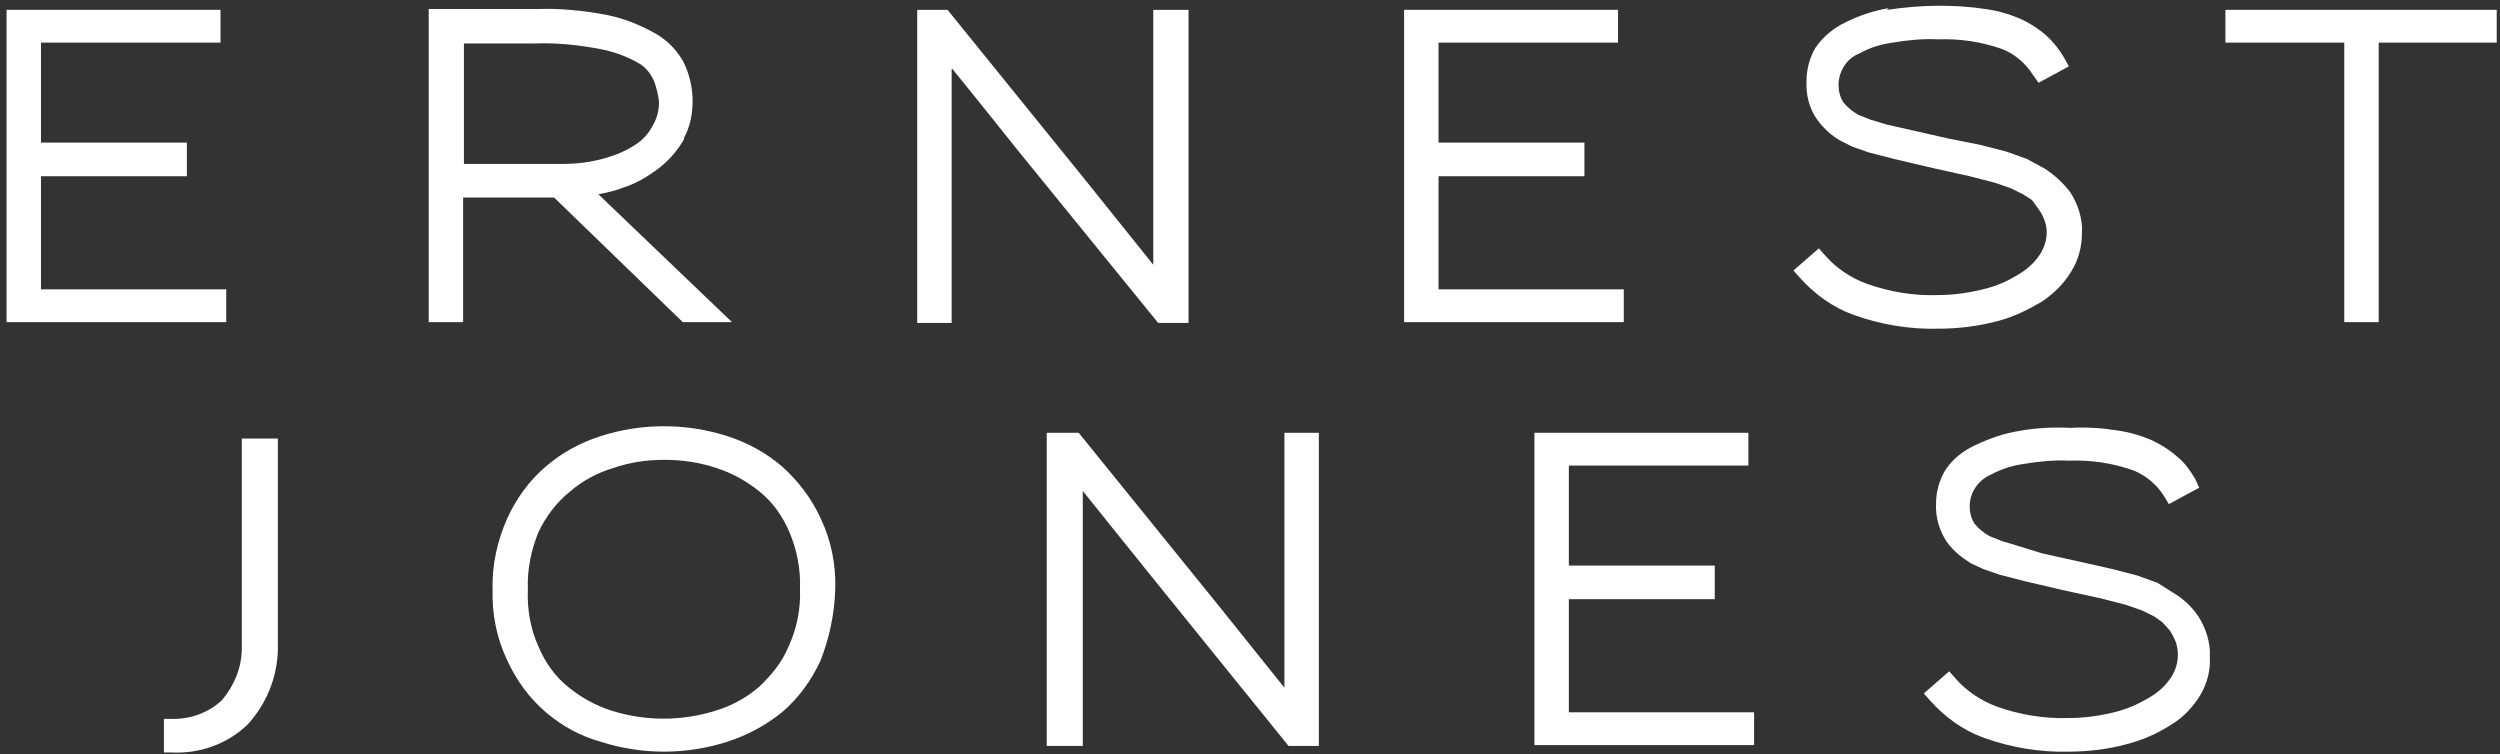 <svg width="305" height="92" viewBox="0 0 305 92" fill="none" xmlns="http://www.w3.org/2000/svg">
<rect x="0" y="0" width="305" height="92" fill="#333333" stroke="none"/>
<path d="M29.5 53.4V79.1C29.5 81.4 28.6 83.6 27.1 85.4C25.4 87 23.1 87.8 20.8 87.7H20V91.8H20.8C24.3 92 27.7 90.8 30.2 88.4C32.5 85.9 33.8 82.7 33.9 79.3V53.5H29.5V53.4Z" fill="white"/>
<path d="M246.2 52.6C244.4 52.9 242.7 53.5 241 54.3C239.5 55 238.2 56 237.3 57.4C236.6 58.6 236.2 60 236.2 61.4C236.1 63.1 236.6 64.7 237.5 66.1C238.3 67.2 239.3 68 240.4 68.7L241.9 69.4L243.9 70.1L247 70.9L251.7 72L256.3 73L259.4 73.8L261.4 74.5L262.8 75.2L263.8 75.9L264.7 76.9C265 77.3 265.2 77.8 265.4 78.2C265.6 78.7 265.7 79.3 265.7 79.9C265.7 80.9 265.4 81.8 264.9 82.6C264.3 83.5 263.6 84.2 262.7 84.8C261.3 85.7 259.8 86.4 258.3 86.8C256.4 87.3 254.4 87.6 252.4 87.6C249.4 87.7 246.4 87.2 243.6 86.2C241.7 85.5 239.9 84.3 238.6 82.8L237.8 81.9L234.7 84.6L235.5 85.5C237.3 87.5 239.5 89.1 242 90C245.3 91.2 248.9 91.8 252.4 91.7C254.8 91.7 257.2 91.4 259.4 90.8C261.4 90.3 263.2 89.5 264.9 88.4C266.4 87.5 267.6 86.2 268.5 84.7C269.3 83.3 269.7 81.7 269.6 80.1C269.7 78.4 269.1 76.6 268.2 75.2C267.4 74 266.3 73 265.1 72.3L263.2 71.1L260.7 70.2L257.6 69.4L253.6 68.5L249.1 67.5L246.2 66.6L244.2 66L242.7 65.4C242 65 241.4 64.5 240.9 63.9C240.5 63.3 240.3 62.5 240.3 61.8C240.3 60.1 241.3 58.6 242.9 57.9C244.2 57.2 245.5 56.8 246.9 56.6C248.7 56.3 250.6 56.1 252.4 56.2C255.1 56.1 257.8 56.5 260.3 57.4C261.8 58 263.1 59.1 264 60.5L264.6 61.5L268.3 59.5L267.8 58.4C267.2 57.4 266.5 56.4 265.6 55.7C264.7 54.9 263.6 54.2 262.5 53.7C261.1 53.1 259.7 52.7 258.2 52.5C256.3 52.2 254.5 52.1 252.6 52.2C250.5 52.1 248.3 52.2 246.2 52.6Z" fill="white"/>
<path d="M187.2 52.8V90.9H214V86.9H191.4V73.1H209.2V69H191.4V56.8H213.3V52.8H187.2Z" fill="white"/>
<path d="M127.7 52.8V91H132.1V69.3C132.1 69.3 132.1 63.5 132.1 59.9L140.3 70.1L157.2 91H160.9V52.8H156.7V74.5C156.7 74.5 156.7 80.2 156.7 83.9L148.6 73.8L131.6 52.8H127.7Z" fill="white"/>
<path d="M101.9 71.9C102 68.9 101.4 65.9 100.1 63.2C99 60.8 97.4 58.7 95.4 56.9C93.4 55.2 91.2 54 88.7 53.2C83.7 51.6 78.3 51.6 73.3 53.2C70.8 54 68.6 55.2 66.6 56.9C64.6 58.6 63 60.8 61.9 63.2C60.7 65.9 60 68.9 60.1 71.9C60 74.9 60.6 77.9 61.9 80.6C63 83 64.6 85.2 66.6 86.9C68.6 88.6 70.8 89.8 73.3 90.5C78.3 92.1 83.7 92.1 88.7 90.5C91.2 89.7 93.4 88.5 95.4 86.9C97.4 85.2 99 83 100.1 80.6C101.2 77.8 101.8 74.9 101.9 71.9ZM97.6 71.9C97.7 74.3 97.2 76.7 96.2 78.9C95.4 80.8 94.1 82.4 92.6 83.8C91.1 85.1 89.3 86.1 87.3 86.7C83.2 88 78.7 88 74.6 86.7C72.7 86.1 70.9 85.1 69.3 83.8C67.7 82.5 66.5 80.8 65.7 78.9C64.7 76.7 64.3 74.3 64.4 71.9C64.3 69.5 64.8 67.1 65.7 64.9C66.6 63 67.9 61.3 69.5 60C71 58.7 72.8 57.7 74.8 57.1C76.8 56.4 78.9 56.1 81.1 56.1C83.2 56.1 85.3 56.4 87.4 57.1C89.3 57.7 91.1 58.7 92.7 60C94.3 61.3 95.5 63 96.3 64.9C97.2 67 97.7 69.4 97.6 71.9Z" fill="white"/>
<path d="M271.5 1.2V5.2H286V39.3H290.2V5.2H304.6V1.2H271.5Z" fill="white"/>
<path d="M230.4 1C228.6 1.3 226.8 1.9 225.2 2.7C223.7 3.4 222.4 4.5 221.5 5.8C220.8 7 220.4 8.4 220.4 9.8C220.3 11.5 220.7 13.2 221.7 14.6C222.5 15.7 223.5 16.6 224.6 17.2L226 17.9L228 18.6L231.1 19.4L235.8 20.5L240.3 21.5L243.4 22.3L245.4 23L246.8 23.7L247.9 24.4L248.7 25.5C249 25.9 249.2 26.3 249.4 26.8C249.6 27.3 249.7 27.8 249.7 28.3C249.7 29.3 249.4 30.2 248.9 31C248.3 31.9 247.6 32.6 246.7 33.2C245.3 34.1 243.9 34.8 242.3 35.2C240.4 35.7 238.4 36 236.4 36C233.4 36.1 230.5 35.6 227.7 34.6C225.8 33.9 224 32.7 222.7 31.2L221.9 30.3L218.8 33L219.6 33.9C221.4 35.9 223.6 37.5 226.1 38.4C229.4 39.6 233 40.2 236.5 40.1C238.9 40.1 241.3 39.8 243.6 39.2C245.6 38.7 247.4 37.8 249.1 36.8C250.6 35.8 251.8 34.6 252.7 33.1C253.6 31.7 254 30 254 28.4C254.1 26.7 253.5 24.9 252.6 23.5C251.7 22.3 250.7 21.4 249.5 20.6L247.3 19.4L244.8 18.5L241.7 17.7L237.7 16.9L233.3 15.9L230.2 15.2L228.2 14.6L226.7 14C226 13.6 225.4 13.1 224.9 12.5C224.5 11.9 224.3 11.1 224.3 10.4C224.3 8.7 225.3 7.1 226.9 6.5C228.1 5.8 229.5 5.4 230.9 5.2C232.7 4.9 234.6 4.7 236.4 4.8C239.1 4.7 241.8 5.1 244.3 6C245.8 6.6 247.1 7.7 248 9.1L248.7 10.1L252.4 8.1L251.8 7C251.2 6 250.5 5.1 249.6 4.3C248.7 3.5 247.6 2.8 246.5 2.3C245.1 1.7 243.7 1.3 242.2 1.1C240.3 0.8 238.4 0.7 236.5 0.7C234.4 0.7 232.3 0.9 230.2 1.2" fill="white"/>
<path d="M171.3 1.2V39.3H198.1V35.3H175.5V21.5H193.3V17.4H175.5V5.2H197.4V1.2H171.3Z" fill="white"/>
<path d="M111.9 1.2V39.4H116.1V17.7C116.1 17.7 116.1 11.9 116.1 8.3C118.8 11.6 124.3 18.5 124.3 18.5L141.3 39.4H145V1.2H140.7V22.9C140.7 22.9 140.7 28.6 140.7 32.3L132.6 22.2L115.6 1.2H111.9Z" fill="white"/>
<path d="M83.4 16.9C84.2 15.5 84.5 13.9 84.5 12.3C84.5 10.7 84.1 9 83.4 7.6C82.6 6.1 81.3 4.8 79.8 4C78 3 76 2.2 73.9 1.8C71.2 1.3 68.4 1 65.6 1.1H52.3V39.3H56.5V24.1H67.6L83.3 39.3H89.3L73 23.7C74 23.5 75 23.3 76 22.9C77.6 22.4 79.1 21.5 80.4 20.5C81.7 19.5 82.7 18.3 83.5 16.9M80.4 12.4C80.4 13.4 80.2 14.3 79.7 15.2C79.2 16.2 78.5 17 77.6 17.6C76.4 18.4 75.2 18.9 73.8 19.3C72.1 19.8 70.3 20 68.6 20H56.6V5.3H65.3C68 5.2 70.7 5.5 73.3 6C74.9 6.3 76.5 6.9 77.9 7.7C78.8 8.2 79.4 9 79.8 9.9C80.1 10.7 80.3 11.6 80.4 12.4Z" fill="white"/>
<path d="M0.8 1.2V39.3H27.6V35.3H5V21.5H22.8V17.4H5V5.2H26.9V1.2H0.8Z" fill="white"/>
</svg>

